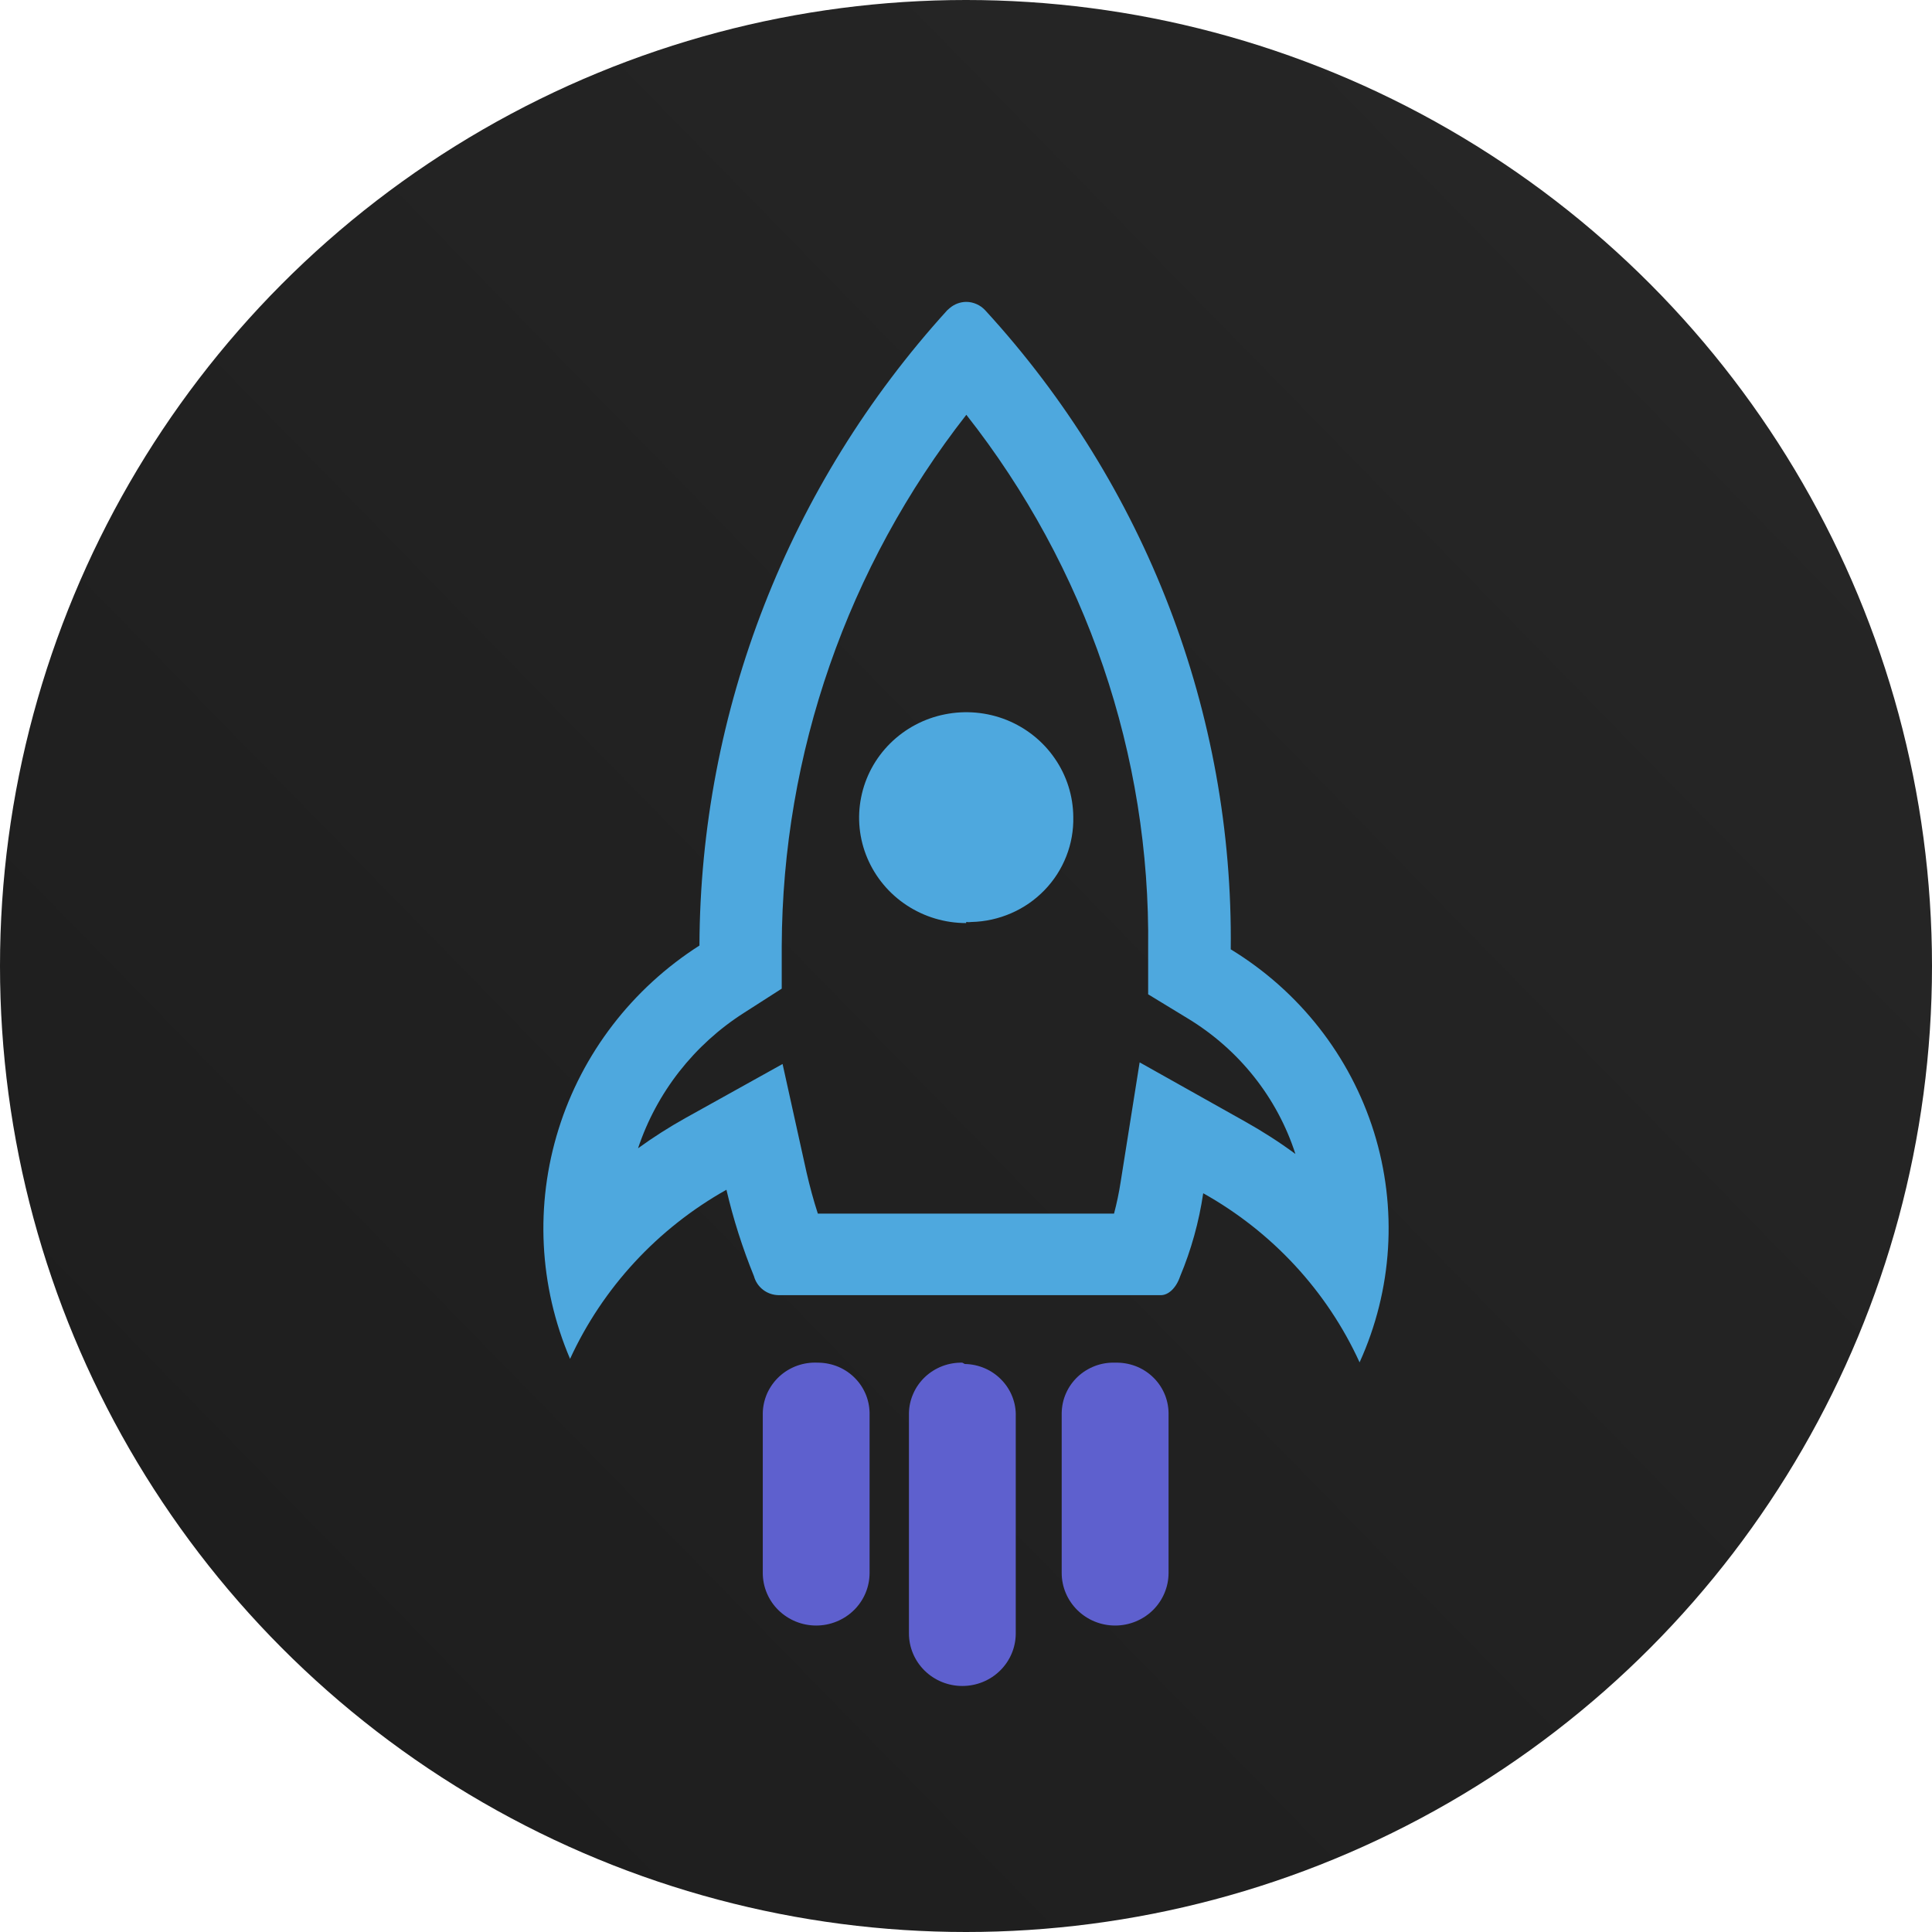 <svg width="32" height="32" viewBox="0 0 32 32" fill="none" xmlns="http://www.w3.org/2000/svg">
<circle cx="16" cy="16" r="16" fill="url(#paint0_linear_21606_107)"/>
<path d="M16.003 6.867C17.993 9.394 19.056 12.509 19.017 15.706V16.469L19.674 16.869C20.522 17.383 21.155 18.179 21.456 19.113C21.192 18.918 20.914 18.74 20.627 18.579L18.876 17.596L18.561 19.58C18.534 19.756 18.497 19.929 18.452 20.101H13.546C13.473 19.877 13.413 19.652 13.359 19.419L12.962 17.623L11.348 18.521C11.078 18.672 10.818 18.838 10.568 19.019C10.876 18.096 11.495 17.303 12.324 16.775L12.948 16.375V15.666C12.96 12.482 14.035 9.39 16.008 6.867H16.003ZM16.008 5C15.905 5 15.807 5.037 15.73 5.103L15.689 5.139C13.059 8.034 11.599 11.778 11.585 15.661C10.469 16.374 9.643 17.45 9.252 18.701C8.86 19.953 8.927 21.3 9.442 22.507C9.984 21.328 10.89 20.348 12.032 19.706C12.146 20.194 12.299 20.673 12.488 21.138C12.512 21.227 12.565 21.306 12.639 21.363C12.713 21.42 12.804 21.451 12.898 21.452H19.227C19.355 21.452 19.482 21.331 19.546 21.142C19.731 20.7 19.859 20.237 19.929 19.764C21.073 20.404 21.98 21.385 22.519 22.565C23.065 21.364 23.149 20.009 22.757 18.75C22.364 17.492 21.522 16.417 20.385 15.724C20.43 11.818 18.978 8.038 16.318 5.139C16.278 5.096 16.23 5.061 16.175 5.037C16.121 5.013 16.063 5 16.003 5H16.008Z" fill="#4EA8DE"/>
<path d="M16.003 15.289C15.653 15.289 15.311 15.187 15.019 14.995C14.728 14.804 14.501 14.532 14.366 14.214C14.231 13.896 14.195 13.545 14.263 13.207C14.33 12.868 14.498 12.557 14.744 12.313C14.991 12.068 15.306 11.9 15.649 11.832C15.992 11.763 16.348 11.795 16.673 11.925C16.997 12.056 17.275 12.277 17.471 12.563C17.668 12.848 17.774 13.184 17.777 13.529V13.529C17.782 13.753 17.743 13.975 17.661 14.183C17.579 14.392 17.457 14.582 17.3 14.744C17.143 14.906 16.956 15.036 16.748 15.126C16.541 15.216 16.317 15.266 16.09 15.271C16.061 15.275 16.032 15.275 16.003 15.271V15.289Z" fill="#4EA8DE"/>
<path d="M18.47 22.57C18.356 22.566 18.242 22.585 18.136 22.625C18.029 22.666 17.932 22.726 17.849 22.804C17.767 22.882 17.701 22.975 17.656 23.078C17.61 23.181 17.587 23.292 17.585 23.405V26.053C17.585 26.284 17.679 26.506 17.845 26.669C18.01 26.832 18.235 26.924 18.47 26.924C18.705 26.924 18.93 26.832 19.096 26.669C19.261 26.506 19.355 26.284 19.355 26.053V23.441C19.358 23.329 19.339 23.217 19.299 23.113C19.258 23.008 19.197 22.912 19.118 22.831C19.04 22.75 18.945 22.685 18.841 22.64C18.737 22.596 18.625 22.572 18.511 22.57H18.47Z" fill="#5E60CE"/>
<path d="M13.546 22.57C13.43 22.564 13.313 22.581 13.204 22.62C13.095 22.659 12.995 22.719 12.91 22.797C12.825 22.875 12.757 22.969 12.709 23.073C12.662 23.178 12.636 23.291 12.634 23.405V26.053C12.634 26.284 12.727 26.506 12.893 26.669C13.059 26.832 13.284 26.924 13.518 26.924C13.753 26.924 13.978 26.832 14.144 26.669C14.31 26.506 14.403 26.284 14.403 26.053V23.441C14.406 23.329 14.387 23.217 14.347 23.113C14.306 23.008 14.245 22.912 14.166 22.831C14.088 22.75 13.994 22.685 13.889 22.64C13.785 22.596 13.673 22.572 13.559 22.57H13.546Z" fill="#5E60CE"/>
<path d="M15.939 22.57C15.826 22.568 15.713 22.587 15.606 22.628C15.5 22.669 15.403 22.73 15.321 22.807C15.239 22.885 15.173 22.977 15.128 23.08C15.082 23.182 15.057 23.293 15.055 23.405V27.055C15.055 27.285 15.148 27.507 15.314 27.67C15.48 27.834 15.705 27.925 15.939 27.925C16.174 27.925 16.399 27.834 16.565 27.67C16.731 27.507 16.824 27.285 16.824 27.055V23.463C16.828 23.351 16.809 23.24 16.768 23.135C16.727 23.03 16.666 22.935 16.587 22.854C16.509 22.773 16.415 22.708 16.311 22.663C16.206 22.618 16.094 22.594 15.98 22.592L15.939 22.57Z" fill="#5E60CE"/>
<defs>
<linearGradient id="paint0_linear_21606_107" x1="28" y1="4.5" x2="4.5" y2="27.5" gradientUnits="userSpaceOnUse">
<stop stop-color="#262626"/>
<stop offset="1" stop-color="#1E1E1E"/>
</linearGradient>
</defs>
</svg>
